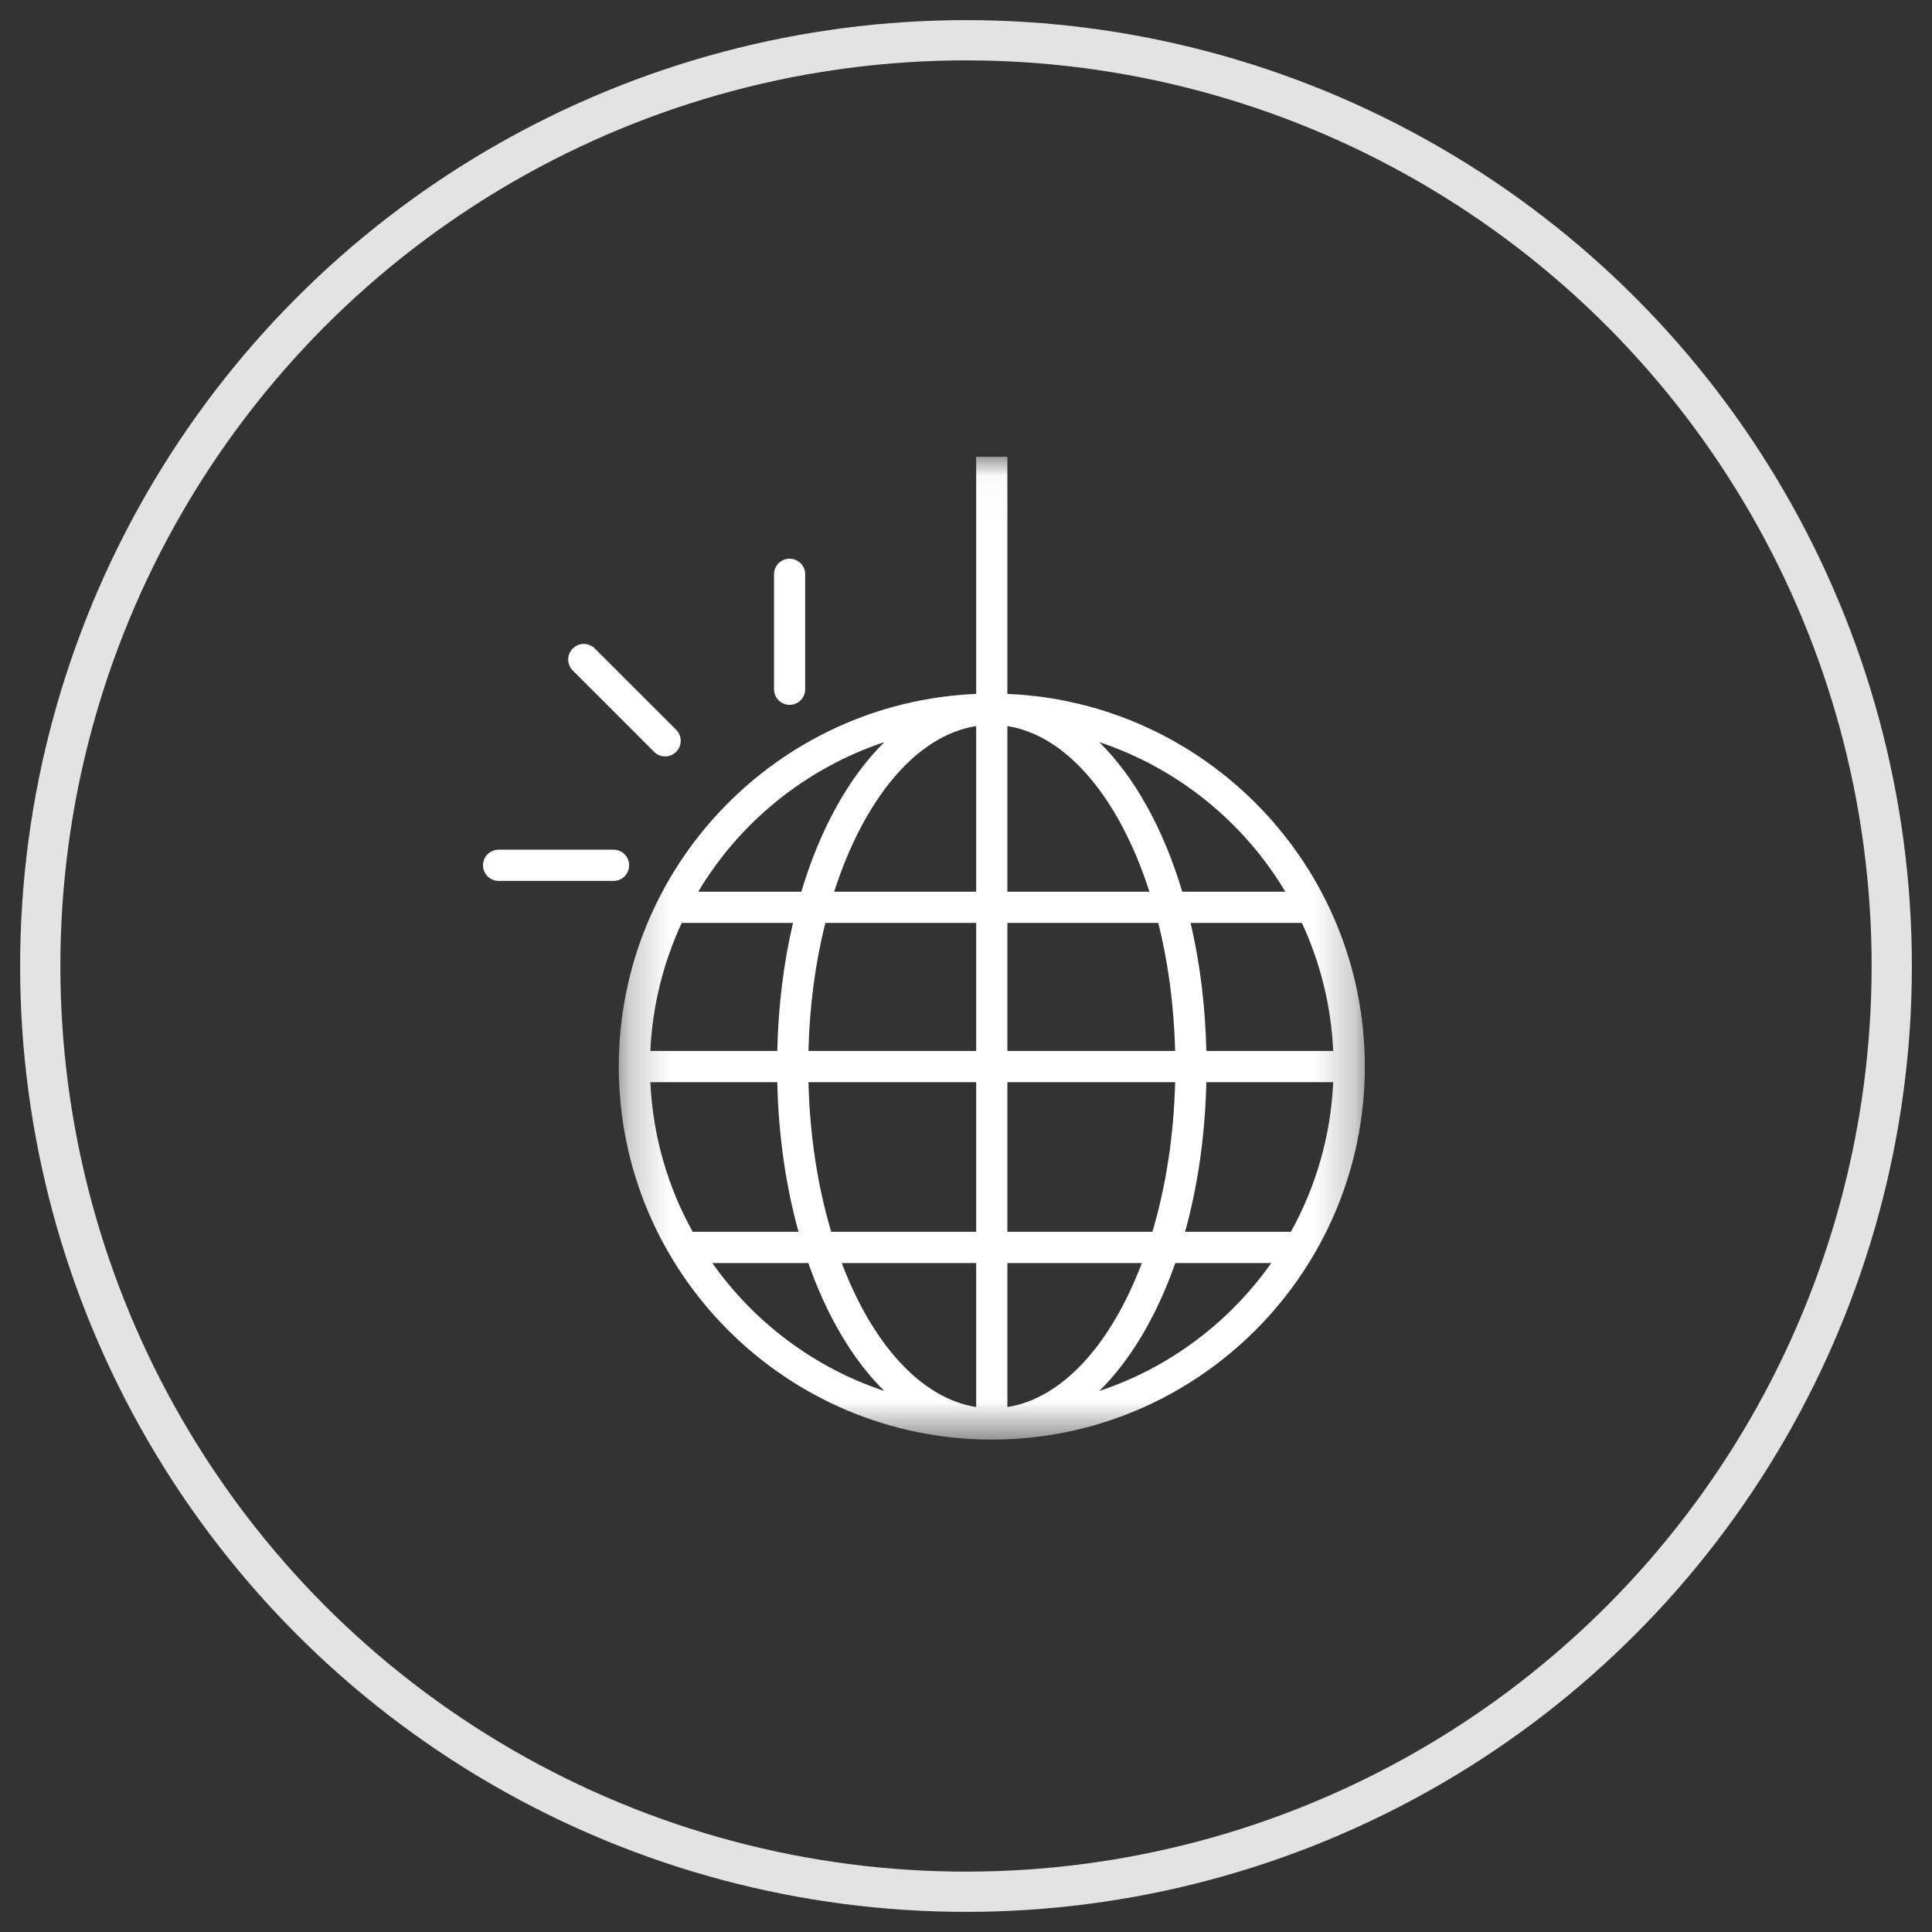 <?xml version="1.0" encoding="UTF-8"?>
<svg width="48px" height="48px" viewBox="0 0 48 48" version="1.1" xmlns="http://www.w3.org/2000/svg" xmlns:xlink="http://www.w3.org/1999/xlink">
    <rect x="0" y="0" width="48" height="48" fill="#333333" stroke="none"/>
    <!-- Generator: Sketch 47.1 (45422) - http://www.bohemiancoding.com/sketch -->
    <title>Group 13</title>
    <desc>Created with Sketch.</desc>
    <defs>
        <polygon id="path-1" points="9.498 24.444 18.766 24.444 18.766 0.027 9.498 0.027 0.23 0.027 0.23 24.444"></polygon>
    </defs>
    <g id="Page-1" stroke="none" stroke-width="1" fill="none" fill-rule="evenodd">
        <g id="Group-13" transform="translate(1, 1)">
            <circle id="Oval-3" stroke="#E3E3E3" cx="23" cy="23" r="23"></circle>
            <g id="Page-1" transform="translate(11, 10)">
                <g id="Group-3" transform="translate(3.143, 0.322)">
                    <mask id="mask-2" fill="white">
                        <use xlink:href="#path-1"></use>
                    </mask>
                    <g id="Clip-2"></g>
                    <path d="M1.794,11.608 L4.559,11.608 C4.329,12.589 4.193,13.66 4.168,14.789 L1.015,14.789 C1.066,13.657 1.341,12.583 1.794,11.608 L1.794,11.608 Z M6.829,7.116 C5.949,7.982 5.233,9.27 4.766,10.832 L2.204,10.832 C3.241,9.098 4.879,7.764 6.829,7.116 L6.829,7.116 Z M9.11,6.717 L9.11,10.832 L5.582,10.832 C6.316,8.545 7.61,6.953 9.11,6.717 L9.11,6.717 Z M9.11,14.789 L4.943,14.789 C4.97,13.657 5.118,12.583 5.362,11.608 L9.11,11.608 L9.11,14.789 Z M9.11,19.282 L5.508,19.282 C5.177,18.171 4.976,16.908 4.943,15.564 L9.11,15.564 L9.11,19.282 L9.11,19.282 Z M9.11,23.636 C7.731,23.418 6.526,22.054 5.77,20.058 L9.11,20.058 L9.11,23.636 Z M2.555,20.058 L4.939,20.058 C5.402,21.379 6.051,22.472 6.828,23.237 C5.086,22.658 3.593,21.53 2.555,20.058 L2.555,20.058 Z M1.015,15.564 L4.168,15.564 C4.198,16.902 4.384,18.159 4.696,19.282 L2.067,19.282 C1.45,18.171 1.076,16.908 1.015,15.564 L1.015,15.564 Z M9.885,20.058 L13.226,20.058 C12.47,22.054 11.265,23.419 9.885,23.636 L9.885,20.058 Z M9.885,15.564 L14.053,15.564 C14.02,16.908 13.819,18.171 13.488,19.282 L9.885,19.282 L9.885,15.564 Z M9.885,11.608 L13.635,11.608 C13.878,12.583 14.025,13.657 14.053,14.789 L9.885,14.789 L9.885,11.608 Z M9.885,6.717 C11.385,6.953 12.68,8.545 13.414,10.832 L9.885,10.832 L9.885,6.717 Z M16.791,10.832 L14.23,10.832 C13.763,9.27 13.047,7.982 12.168,7.116 C14.116,7.764 15.755,9.098 16.791,10.832 L16.791,10.832 Z M17.98,14.789 L14.828,14.789 C14.803,13.66 14.667,12.589 14.437,11.608 L17.202,11.608 C17.655,12.583 17.929,13.657 17.98,14.789 L17.98,14.789 Z M16.929,19.282 L14.3,19.282 C14.612,18.159 14.798,16.902 14.828,15.564 L17.98,15.564 C17.92,16.908 17.545,18.171 16.929,19.282 L16.929,19.282 Z M12.168,23.237 C12.944,22.472 13.594,21.379 14.057,20.058 L16.441,20.058 C15.403,21.53 13.91,22.658 12.168,23.237 L12.168,23.237 Z M9.498,24.444 C14.608,24.444 18.766,20.287 18.766,15.177 C18.766,10.196 14.817,6.123 9.885,5.918 L9.885,0.027 L9.11,0.027 L9.11,5.918 C4.179,6.123 0.23,10.196 0.23,15.177 C0.23,20.287 4.388,24.444 9.498,24.444 L9.498,24.444 Z" id="Fill-1" fill="#FFFFFF" mask="url(#mask-2)"></path>
                </g>
                <path d="M4.25,7.679 C4.326,7.755 4.425,7.793 4.524,7.793 C4.624,7.793 4.723,7.755 4.799,7.679 C4.95,7.528 4.95,7.282 4.799,7.131 L2.779,5.112 C2.628,4.96 2.382,4.96 2.231,5.112 C2.079,5.263 2.079,5.509 2.231,5.66 L4.25,7.679 Z" id="Fill-4" fill="#FFFFFF"></path>
                <path d="M3.243,10.886 C3.458,10.886 3.631,10.712 3.631,10.498 C3.631,10.284 3.457,10.11 3.243,10.11 L0.388,10.11 C0.174,10.11 6.98412698e-05,10.284 6.98412698e-05,10.498 C6.98412698e-05,10.712 0.174,10.886 0.388,10.886 L3.243,10.886 Z" id="Fill-6" fill="#FFFFFF"></path>
                <path d="M7.23,3.269 L7.23,6.124 C7.23,6.338 7.404,6.512 7.617,6.512 C7.831,6.512 8.005,6.338 8.005,6.124 L8.005,3.269 C8.005,3.054 7.831,2.881 7.617,2.881 C7.404,2.881 7.23,3.054 7.23,3.269" id="Fill-8" fill="#FFFFFF"></path>
            </g>
        </g>
    </g>
</svg>